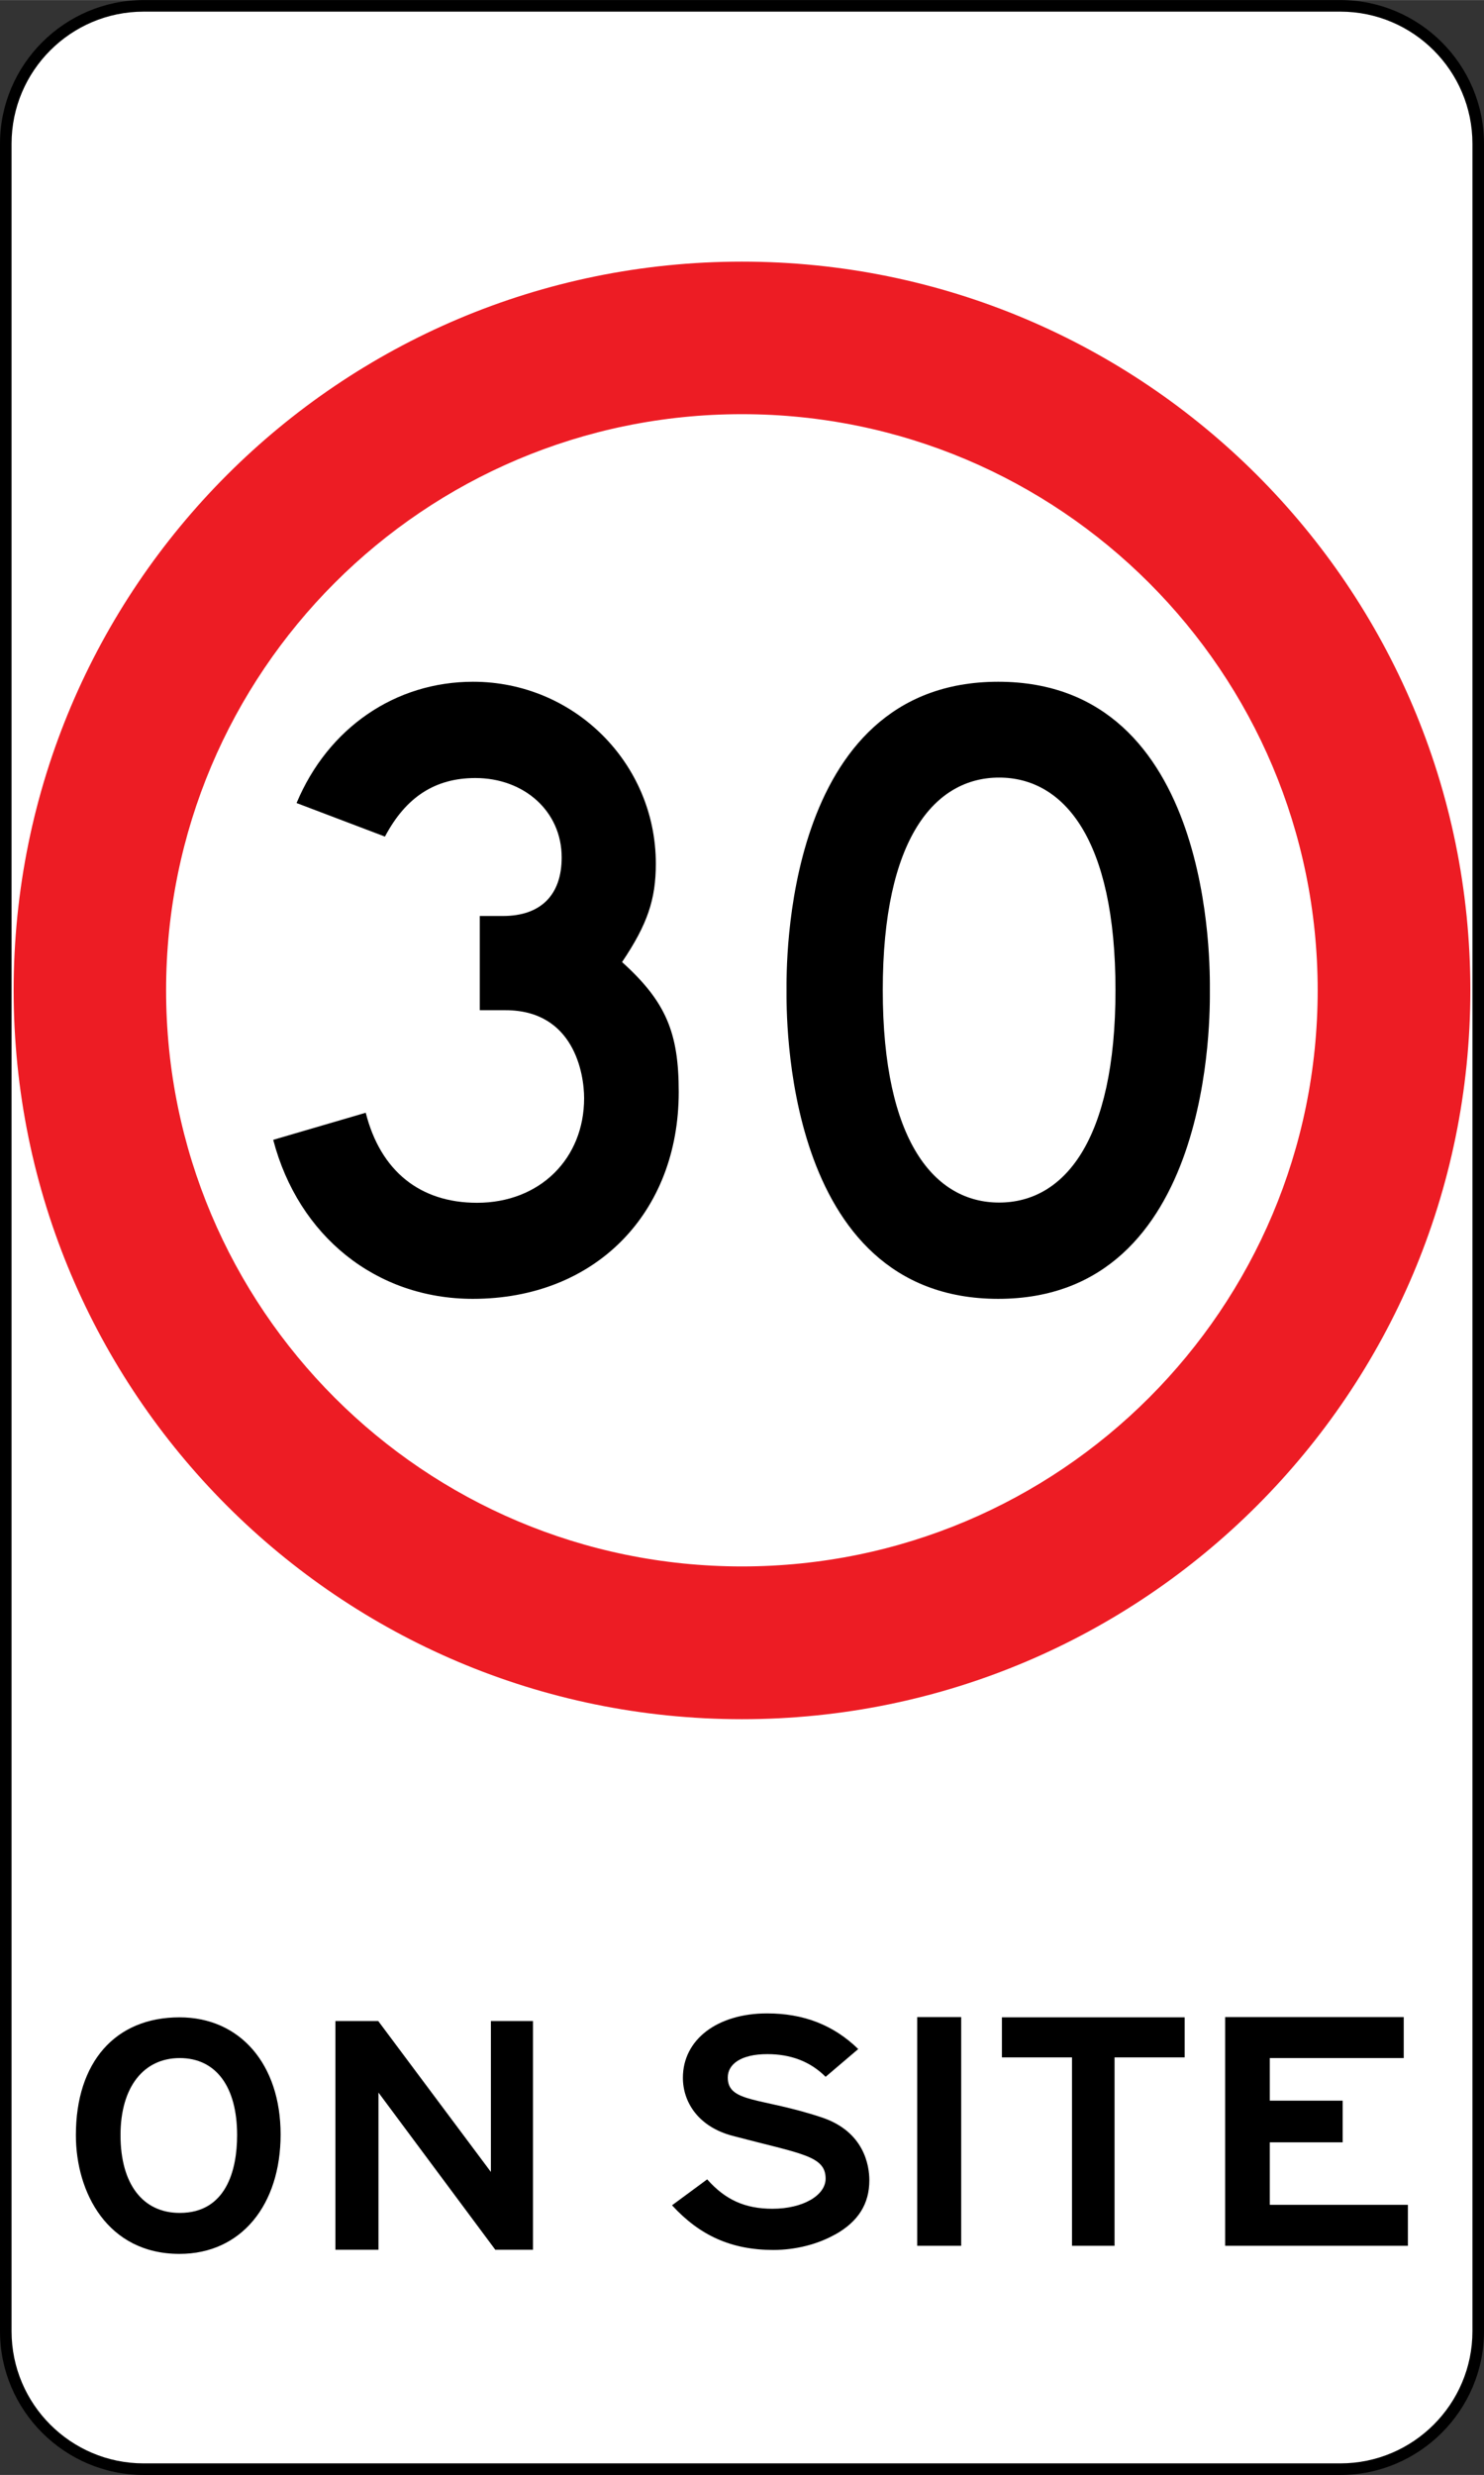 <?xml version="1.0" encoding="UTF-8"?>
<svg id="uuid-a46c8546-daff-4d07-b9e6-6c5e70f8a912" xmlns="http://www.w3.org/2000/svg" width="22.63mm" height="37.72mm" version="1.1" viewBox="0 0 64.15 106.92">
  <rect x="0" y="0" width="64.15" height="106.92" fill="#333333" stroke="none"/>
  <!-- Generator: Adobe Illustrator 29.4.0, SVG Export Plug-In . SVG Version: 2.1.0 Build 152)  -->
  <defs>
    <style>
      .st0 {
        isolation: isolate;
      }

      .st1 {
        fill: #ed1c24;
      }

      .st2 {
        fill: #fff;
      }
    </style>
  </defs>
  <g>
    <path class="st2" d="M6.21.25h51.73c3.29,0,5.96,2.67,5.96,5.96v94.5c0,3.29-2.67,5.96-5.96,5.96H6.21c-3.29,0-5.96-2.67-5.96-5.96V6.21C.25,2.92,2.92.25,6.21.25Z"/>
    <path d="M57.94,106.92H6.21c-3.42,0-6.21-2.79-6.21-6.21V6.21C0,2.79,2.79,0,6.21,0h51.73C61.36,0,64.15,2.79,64.15,6.21v94.5c0,3.42-2.79,6.21-6.21,6.21ZM6.21.5C3.06.5.5,3.06.5,6.21v94.5c0,3.15,2.56,5.71,5.71,5.71h51.73c3.15,0,5.71-2.56,5.71-5.71V6.21c0-3.15-2.56-5.71-5.71-5.71H6.21Z"/>
  </g>
  <path class="st1" d="M32.07,11.3C14.68,11.3.59,25.39.59,42.78s14.09,31.49,31.48,31.49,31.49-14.1,31.49-31.49-14.1-31.48-31.49-31.48ZM32.07,67.67c-13.75,0-24.89-11.14-24.89-24.89s11.14-24.89,24.89-24.89,24.89,11.14,24.89,24.89-11.14,24.89-24.89,24.89Z"/>
  <g>
    <path d="M3.28,92.24c0-3.15,1.7-5.09,4.48-5.09,2.62,0,4.37,2.03,4.37,5.06s-1.69,5.16-4.37,5.16c-3.11,0-4.48-2.65-4.48-5.13ZM5.21,92.24c0,2.11.96,3.36,2.56,3.36,2,0,2.48-1.84,2.48-3.36,0-2.1-.92-3.33-2.48-3.33s-2.56,1.25-2.56,3.33Z"/>
    <path d="M16.36,90.4v6.79h-1.86v-9.88h1.85l4.87,6.52v-6.52h1.82v9.88h-1.63l-5.05-6.79Z"/>
    <path d="M36.1,96.53c-.74.42-1.7.67-2.67.67-1.82,0-3.19-.63-4.38-1.93l1.52-1.12c.78.88,1.63,1.27,2.82,1.27,1.34,0,2.3-.59,2.3-1.3,0-1-1.07-1.07-4.02-1.85-1.48-.39-2.15-1.45-2.15-2.51,0-1.65,1.49-2.78,3.64-2.78,1.56,0,2.86.49,3.94,1.54l-1.41,1.2c-.67-.67-1.52-.98-2.52-.98-1.15,0-1.71.44-1.71,1.01,0,1.1,1.43.85,4.05,1.72,1.85.61,2.07,2.09,2.07,2.72,0,1.02-.48,1.79-1.49,2.35h.01Z"/>
    <path d="M39.65,87.14h1.9v9.88h-1.9v-9.88Z"/>
    <path d="M48.19,97.02h-1.85v-8.14h-3.03v-1.73h7.9v1.73h-3.03v8.14h0Z"/>
    <path d="M52.97,87.14h7.71v1.77h-5.79v1.84h3.15v1.8h-3.15v2.7h5.97v1.77h-7.9v-9.88h.01Z"/>
  </g>
  <g class="st0">
    <g class="st0">
      <path d="M20.74,43.64v-4.07h1c1.64,0,2.54-.91,2.54-2.53,0-2-1.63-3.43-3.73-3.43-1.73,0-3,.81-3.91,2.53l-3.82-1.45c1.36-3.25,4.27-5.24,7.63-5.24,4.36,0,7.9,3.51,7.9,7.86,0,1.54-.36,2.62-1.46,4.25,1.91,1.72,2.45,3.07,2.45,5.61,0,5.24-3.61,8.94-8.9,8.94-4.18,0-7.54-2.71-8.63-6.87l4-1.17c.64,2.53,2.36,3.89,4.81,3.89,2.72,0,4.63-1.91,4.63-4.52,0-1.06-.44-3.8-3.4-3.8h-1.15.04Z"/>
      <path d="M52.3,42.78c0,.92.2,13.33-9.15,13.33s-9.15-12.41-9.15-13.33-.2-13.33,9.15-13.33,9.15,12.4,9.15,13.33ZM43.19,51.95c2.78,0,5.03-2.63,5.03-9.18s-2.25-9.18-5.03-9.18-5.03,2.63-5.03,9.18,2.25,9.18,5.03,9.18Z"/>
    </g>
  </g>
</svg>